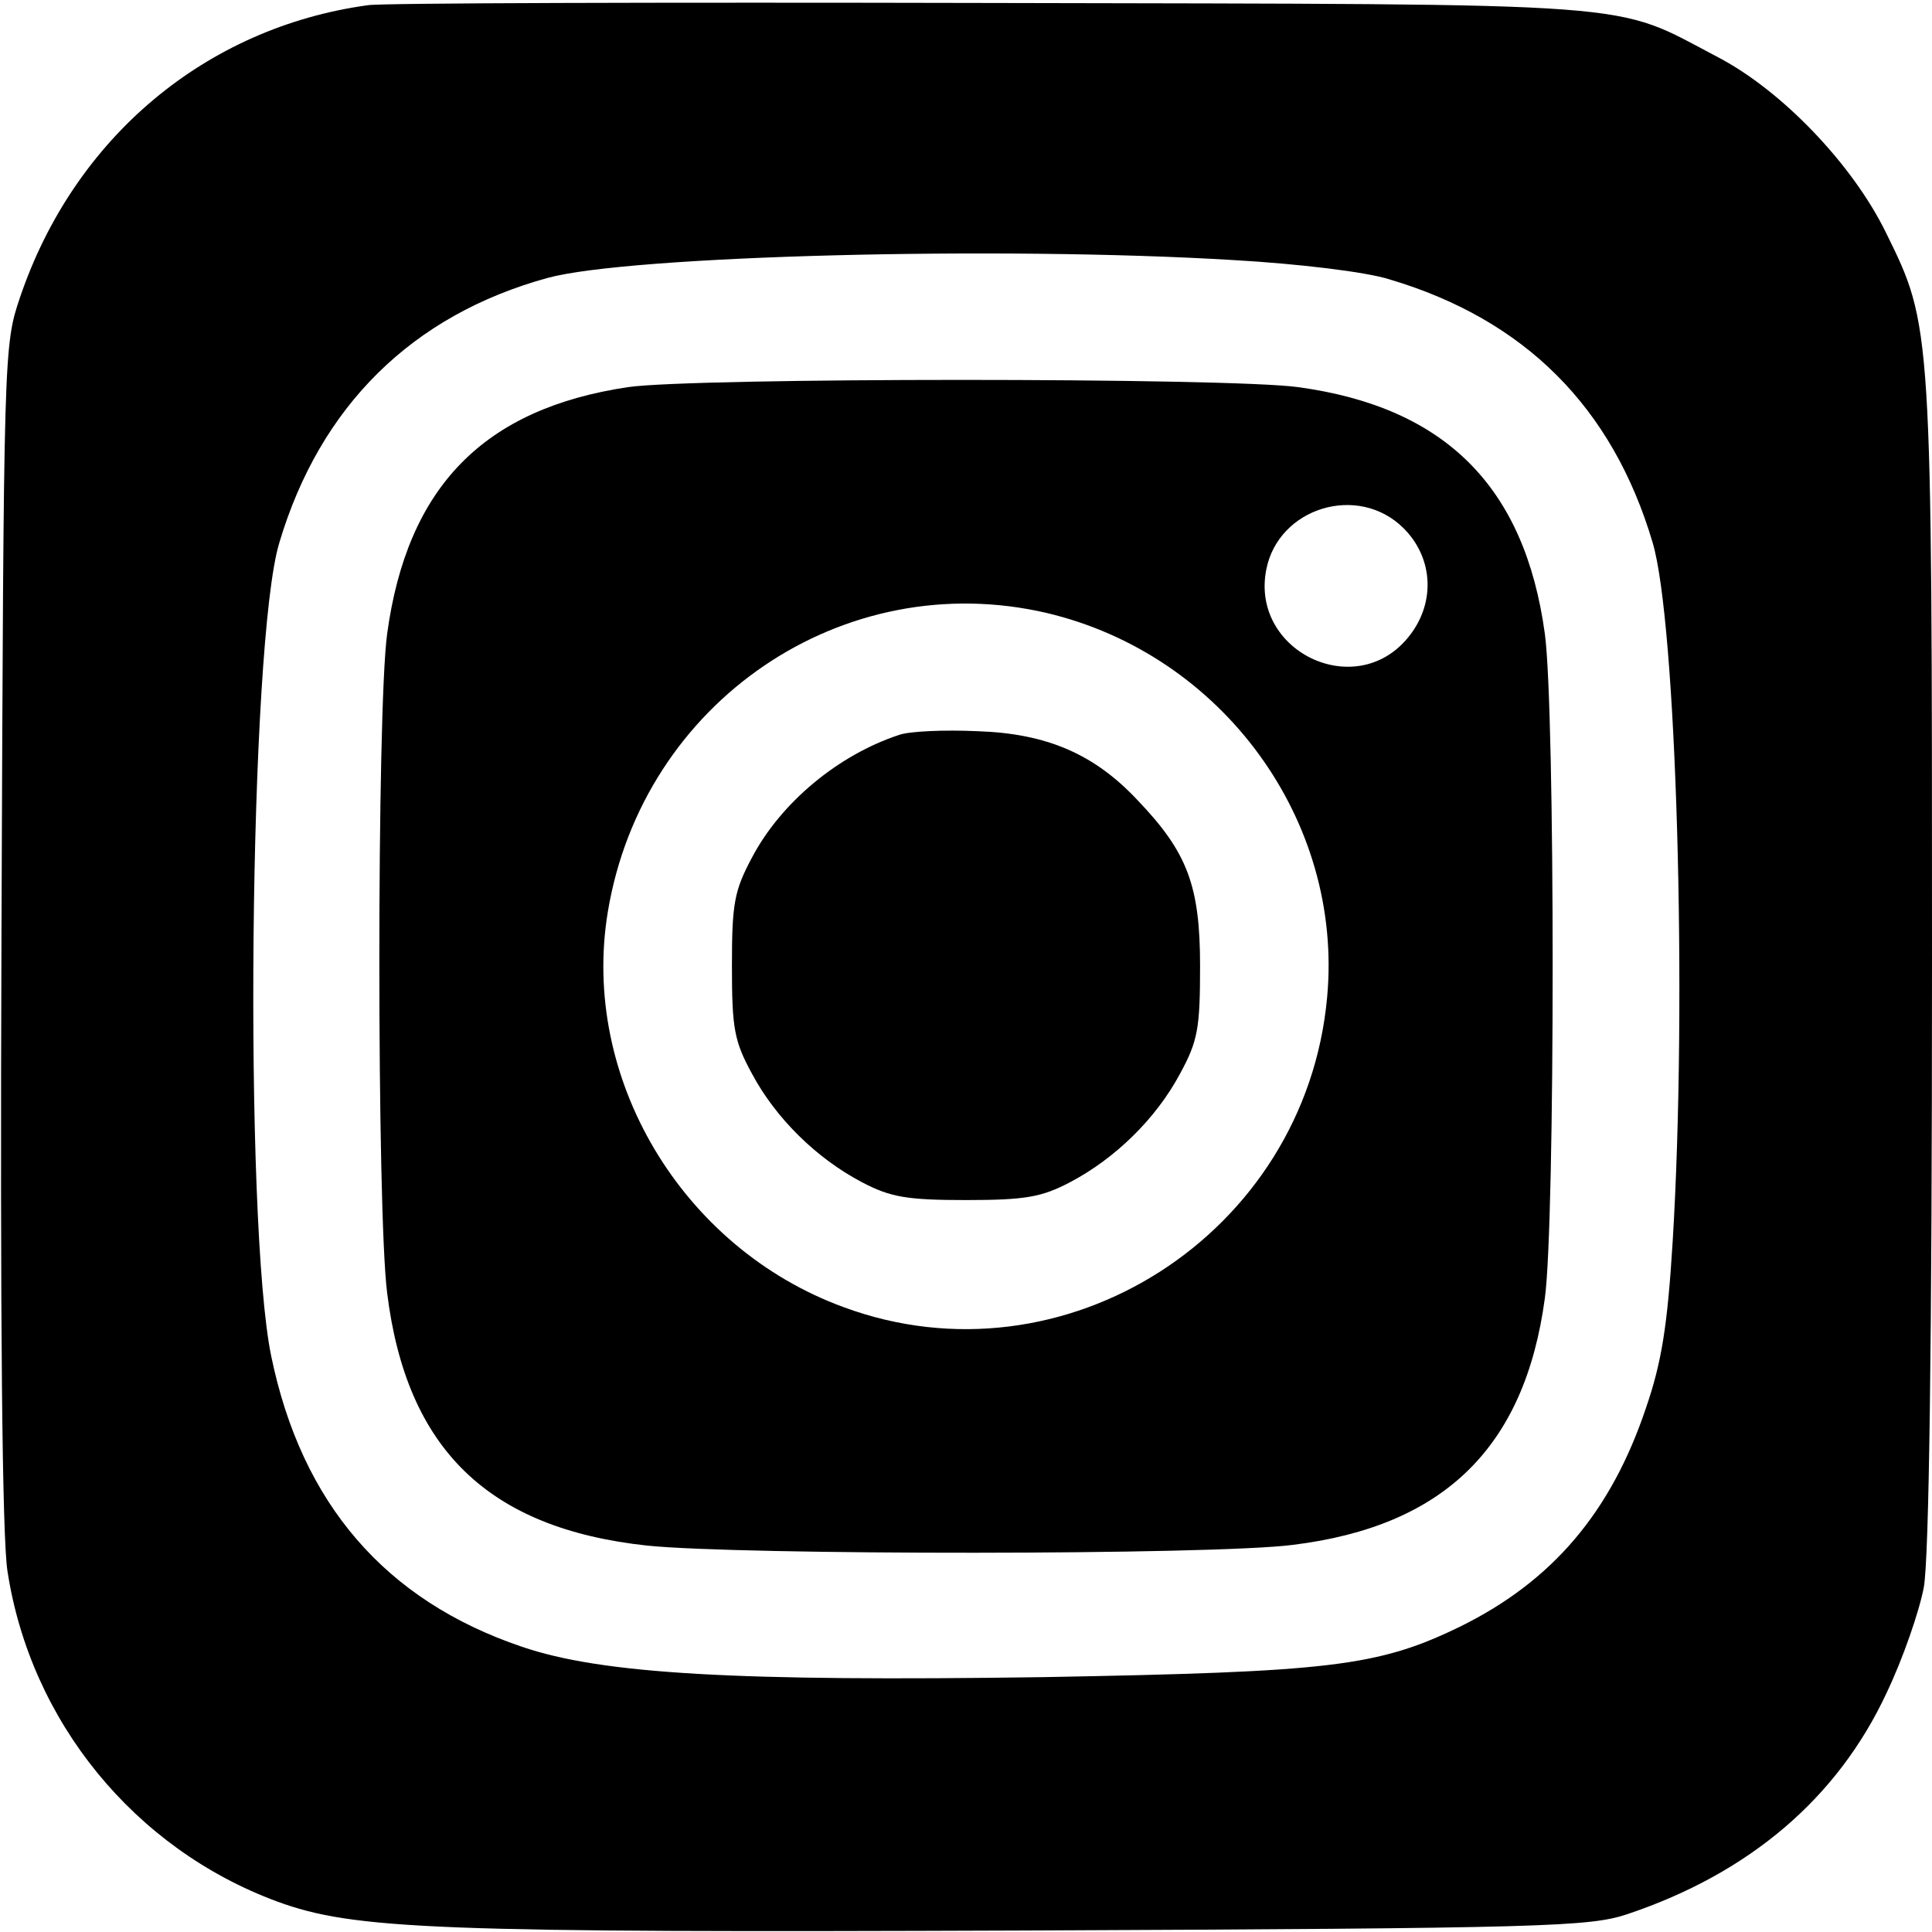<?xml version="1.0" standalone="no"?>
<!DOCTYPE svg PUBLIC "-//W3C//DTD SVG 20010904//EN"
 "http://www.w3.org/TR/2001/REC-SVG-20010904/DTD/svg10.dtd">
<svg version="1.0" xmlns="http://www.w3.org/2000/svg"
 width="260pt" height="260pt" viewBox="0 0 260 260"
 preserveAspectRatio="xMidYMid meet">
<g transform="translate(0,260) scale(0.1,-0.1)"
fill="#000000" stroke="none">
<path d="M495 2593 c-218 -30 -395 -178 -468 -393 -22 -65 -22 -70 -25 -855
-2 -527 1 -813 8 -859 31 -203 171 -374 363 -445 104 -38 213 -42 1007 -39
700 3 759 5 810 22 164 55 283 156 349 298 22 46 44 110 50 142 7 40 11 322
11 840 0 860 0 857 -62 983 -45 92 -140 191 -226 236 -145 76 -84 71 -982 73
-443 1 -818 0 -835 -3z m1165 -343 c88 -5 179 -16 210 -26 182 -54 300 -172
354 -354 32 -107 47 -614 27 -941 -7 -114 -15 -163 -36 -224 -47 -140 -126
-233 -250 -294 -111 -54 -175 -61 -560 -68 -414 -6 -595 4 -703 41 -183 62
-296 192 -337 391 -37 179 -30 961 11 1095 55 184 179 306 361 356 110 30 609
43 923 24z"/>
<path d="M845 2079 c-194 -29 -297 -134 -324 -332 -14 -102 -14 -777 0 -887
26 -210 136 -317 350 -340 125 -13 762 -13 869 1 203 25 312 131 339 332 14
102 14 791 0 894 -27 198 -134 305 -332 332 -93 13 -814 13 -902 0z m1044
-190 c41 -41 43 -103 5 -148 -71 -85 -211 -17 -190 92 16 84 124 117 185 56z
m-480 -114 c236 -56 399 -279 377 -517 -29 -319 -354 -527 -651 -417 -218 80
-354 309 -317 532 47 283 317 466 591 402z"/>
<path d="M1210 1611 c-82 -27 -159 -91 -198 -165 -24 -45 -27 -62 -27 -146 0
-84 3 -101 27 -145 32 -60 87 -114 148 -146 38 -20 60 -24 140 -24 80 0 102 4
140 24 61 32 116 86 148 146 24 44 27 61 27 145 0 108 -17 153 -84 223 -58 62
-122 90 -216 93 -44 2 -91 0 -105 -5z"/>
</g>
</svg>
